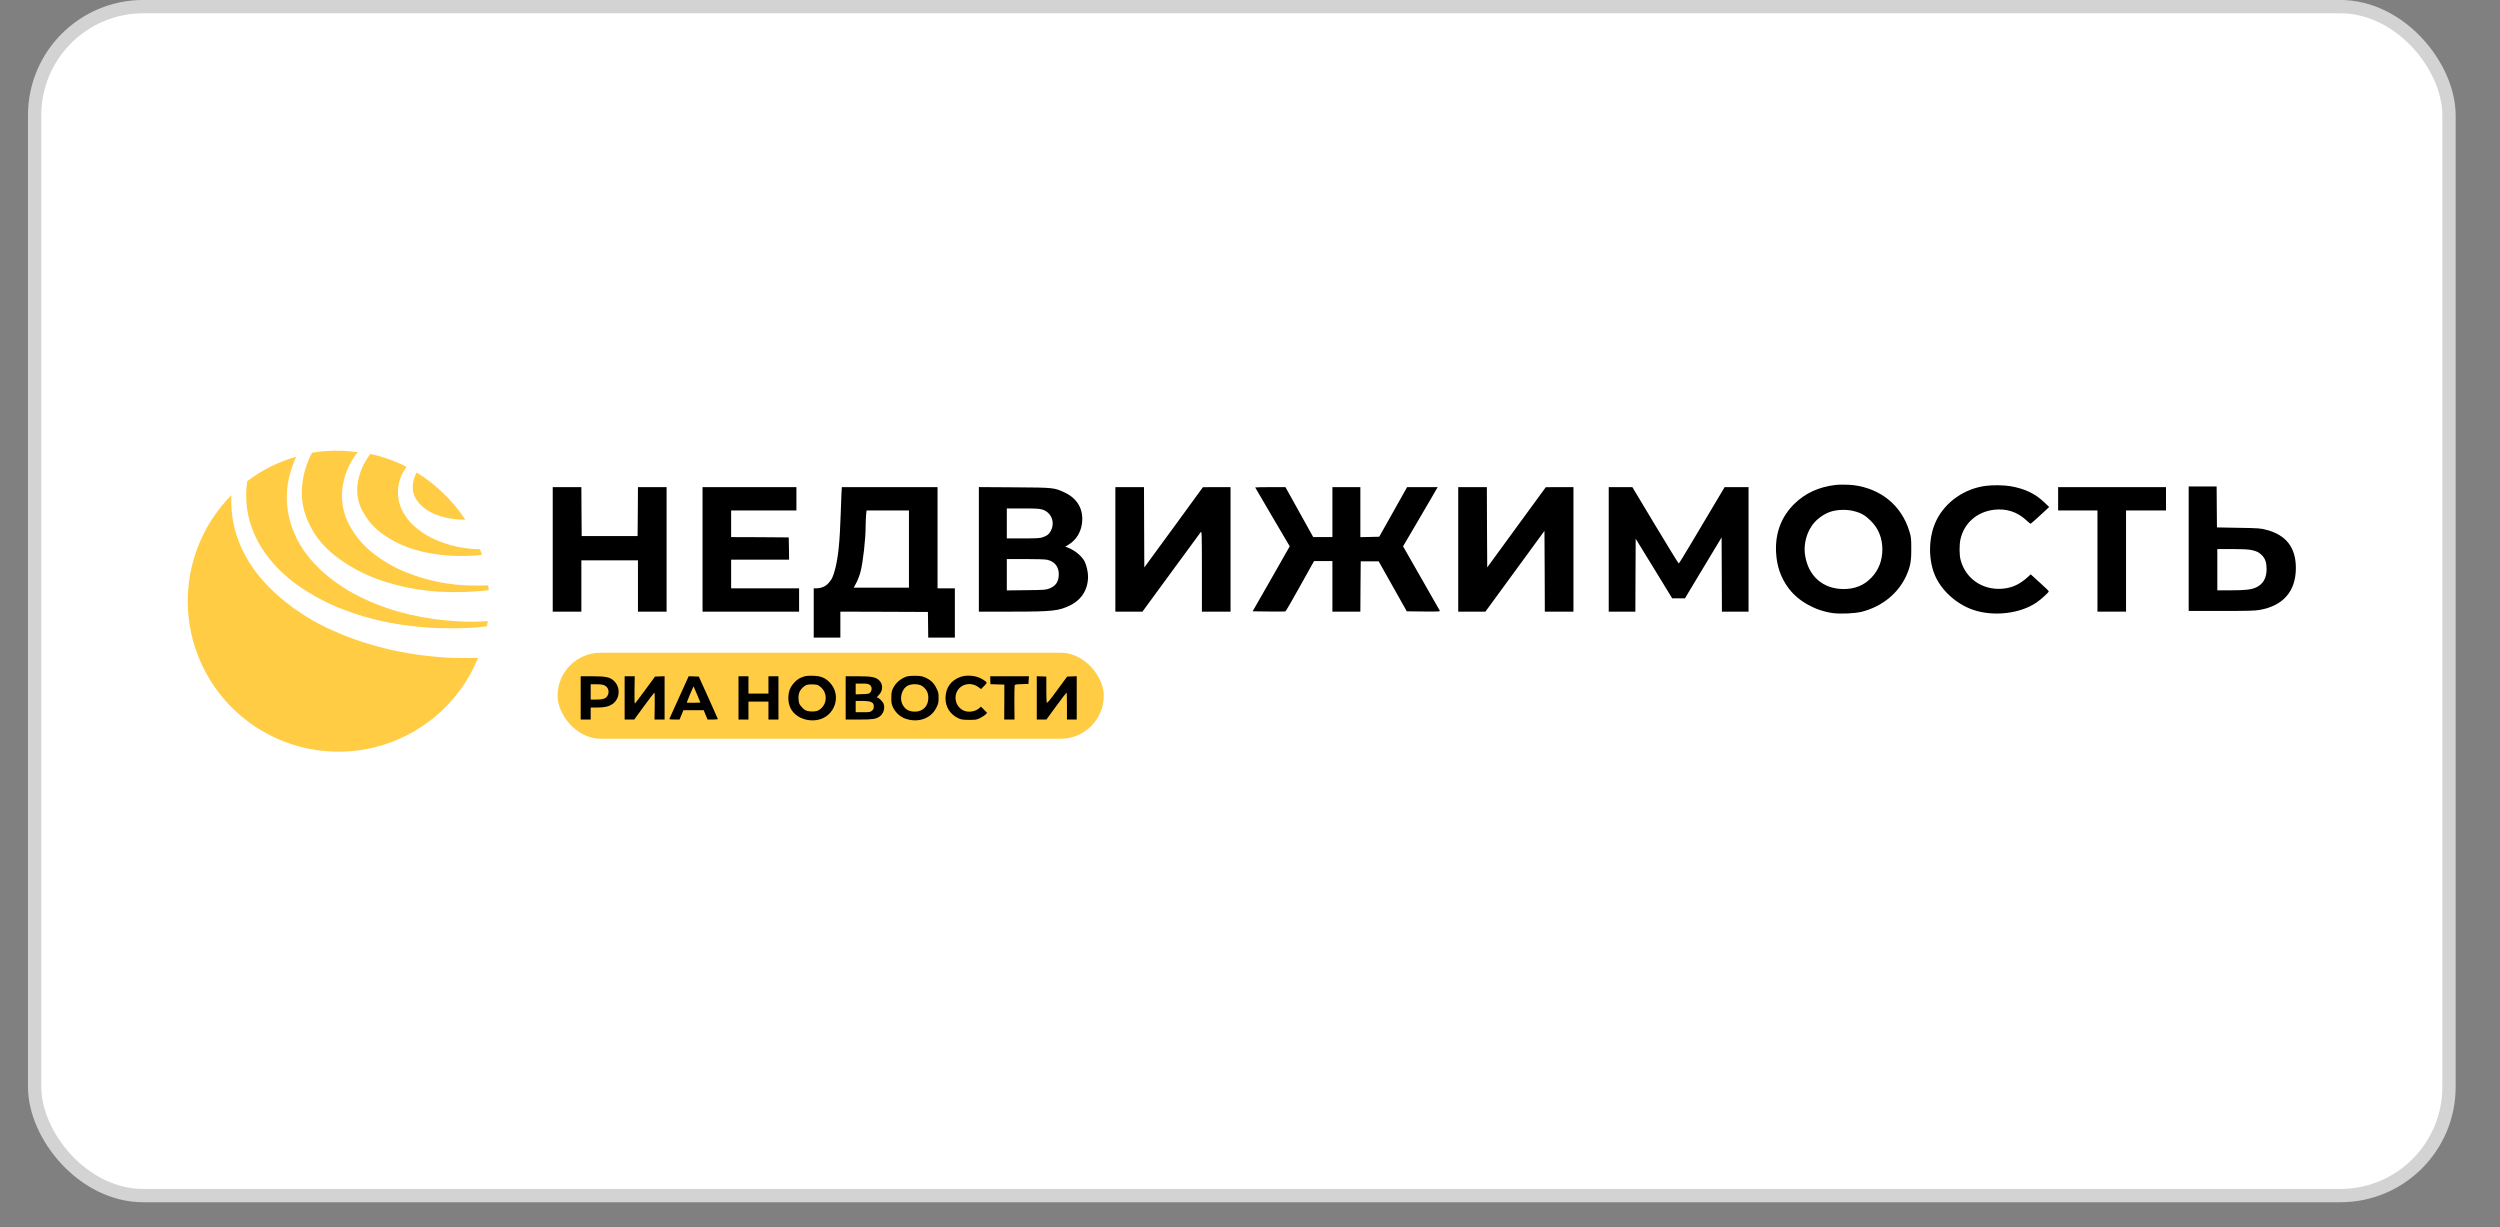 <svg width="55" height="27" viewBox="0 0 55 27" fill="none" xmlns="http://www.w3.org/2000/svg">
<rect x="0" y="0" width="55" height="27" fill="#808080" stroke="none"/>
<rect x="0.762" y="0.146" width="53.116" height="26.157" rx="2.39" fill="white"/>
<rect x="0.762" y="0.146" width="53.116" height="26.157" rx="2.39" stroke="#D3D3D3" stroke-width="0.293"/>
<rect x="12.267" y="14.36" width="12.016" height="1.892" rx="0.946" fill="#FFCC44"/>
<path d="M40.38 10.669C40.009 10.713 39.709 10.853 39.47 11.09C39.186 11.374 39.054 11.726 39.073 12.146C39.088 12.458 39.179 12.716 39.357 12.952C39.567 13.229 39.943 13.437 40.321 13.488C40.498 13.511 40.813 13.496 40.963 13.458C41.404 13.344 41.755 13.06 41.934 12.675C42.026 12.473 42.05 12.352 42.048 12.073C42.048 11.846 42.044 11.812 42.007 11.692C41.836 11.125 41.386 10.753 40.782 10.674C40.677 10.661 40.472 10.658 40.38 10.669ZM40.788 11.245C40.945 11.285 41.036 11.337 41.157 11.458C41.325 11.623 41.412 11.838 41.412 12.087C41.412 12.329 41.332 12.539 41.172 12.707C41.013 12.876 40.81 12.959 40.561 12.959C40.106 12.959 39.782 12.676 39.712 12.215C39.666 11.922 39.782 11.595 39.995 11.418C40.166 11.276 40.318 11.22 40.55 11.217C40.632 11.216 40.715 11.226 40.788 11.245Z" fill="black"/>
<path d="M43.686 10.689C43.221 10.749 42.807 11.037 42.606 11.437C42.431 11.785 42.413 12.27 42.561 12.639C42.699 12.979 43.031 13.285 43.402 13.414C43.851 13.571 44.442 13.503 44.805 13.254C44.903 13.188 45.075 13.03 45.073 13.01C45.073 13.001 44.984 12.914 44.874 12.816L44.676 12.636L44.6 12.705C44.424 12.863 44.254 12.938 44.036 12.953C43.605 12.98 43.242 12.726 43.134 12.32C43.103 12.207 43.103 11.981 43.132 11.857C43.214 11.505 43.492 11.262 43.865 11.215C44.136 11.182 44.376 11.259 44.575 11.442C44.622 11.486 44.666 11.523 44.672 11.523C44.678 11.523 44.752 11.458 44.839 11.379C44.924 11.3 45.014 11.218 45.038 11.195L45.082 11.155L44.972 11.05C44.776 10.859 44.534 10.747 44.222 10.695C44.077 10.672 43.838 10.669 43.686 10.689Z" fill="black"/>
<path d="M48.151 12.072V13.441H48.867C49.435 13.441 49.608 13.437 49.708 13.419C50.231 13.329 50.511 13.005 50.509 12.492C50.508 12.047 50.297 11.773 49.869 11.659C49.733 11.622 49.702 11.619 49.249 11.612L48.773 11.603L48.769 11.152L48.766 10.702H48.458H48.151V12.072ZM49.531 12.1C49.649 12.126 49.695 12.148 49.765 12.218C49.835 12.289 49.865 12.378 49.865 12.519C49.865 12.715 49.791 12.847 49.641 12.92C49.535 12.971 49.406 12.987 49.071 12.987H48.781V12.533V12.079H49.107C49.33 12.079 49.463 12.086 49.531 12.1Z" fill="black"/>
<path d="M12.16 12.086V13.456H12.475H12.79V12.892V12.328H13.412H14.035V12.892V13.456H14.35H14.665V12.086V10.717H14.35H14.035L14.032 11.255L14.027 11.793H13.412H12.797L12.793 11.255L12.79 10.717H12.475H12.16V12.086Z" fill="black"/>
<path d="M15.456 12.086V13.456H16.518H17.58V13.2V12.943H16.832H16.085V12.629V12.313H16.723H17.36L17.357 12.067L17.352 11.823L16.72 11.818L16.085 11.816V11.523V11.23H16.803H17.521V10.973V10.717H16.488H15.456V12.086Z" fill="black"/>
<path d="M18.511 10.881C18.507 10.972 18.5 11.168 18.495 11.318C18.476 11.911 18.442 12.251 18.375 12.511C18.33 12.687 18.3 12.75 18.221 12.835C18.157 12.904 18.063 12.943 17.957 12.943H17.902V13.485V14.027H18.195H18.488V13.742V13.456L19.452 13.459L20.414 13.463L20.418 13.745L20.421 14.027H20.714H21.007V13.485V12.943H20.817H20.626V11.83V10.717H19.573H18.52L18.511 10.881ZM19.997 12.079V12.929H19.389H18.782L18.839 12.822C18.87 12.765 18.913 12.653 18.932 12.577C18.987 12.363 19.044 11.857 19.044 11.574C19.044 11.508 19.049 11.404 19.053 11.342L19.064 11.23H19.529H19.997V12.079Z" fill="black"/>
<path d="M21.535 12.085V13.456H22.25C23.153 13.456 23.288 13.441 23.537 13.321C23.795 13.197 23.937 12.968 23.937 12.683C23.937 12.582 23.903 12.437 23.864 12.356C23.801 12.236 23.656 12.113 23.505 12.053L23.436 12.025L23.499 11.988C23.665 11.892 23.776 11.72 23.802 11.525C23.846 11.215 23.709 10.969 23.42 10.834C23.19 10.727 23.187 10.727 22.316 10.721L21.535 10.716V12.085ZM22.928 11.209C23.123 11.268 23.213 11.474 23.126 11.663C23.086 11.747 23.039 11.786 22.937 11.821C22.88 11.84 22.8 11.845 22.509 11.845H22.15V11.515V11.186H22.499C22.777 11.186 22.863 11.19 22.928 11.209ZM23.039 12.315C23.202 12.353 23.293 12.466 23.293 12.631C23.293 12.794 23.231 12.889 23.089 12.946C23.011 12.977 22.981 12.98 22.579 12.984L22.15 12.989V12.645V12.299H22.559C22.811 12.299 22.995 12.305 23.039 12.315Z" fill="black"/>
<path d="M24.538 12.086V13.456H24.837H25.134L25.762 12.598C26.108 12.125 26.403 11.725 26.416 11.707C26.439 11.678 26.441 11.723 26.442 12.566V13.456H26.757H27.072V12.086V10.717H26.769L26.464 10.718L25.82 11.602L25.175 12.483L25.171 11.6L25.168 10.717H24.853H24.538V12.086Z" fill="black"/>
<path d="M27.614 10.724C27.614 10.727 27.785 11.02 27.995 11.375L28.374 12.019L27.967 12.734L27.558 13.449L27.911 13.453C28.106 13.455 28.271 13.455 28.28 13.45C28.289 13.447 28.434 13.197 28.602 12.894L28.909 12.343H29.111H29.313V12.899V13.456H29.621H29.928L29.931 12.902L29.936 12.35H30.133H30.331L30.64 12.899L30.949 13.449L31.318 13.453C31.667 13.456 31.686 13.455 31.673 13.431C31.666 13.416 31.481 13.093 31.263 12.712L30.867 12.019L31.14 11.555C31.289 11.3 31.447 11.027 31.493 10.951C31.537 10.875 31.585 10.79 31.601 10.764L31.63 10.717H31.293H30.956L30.65 11.262L30.343 11.808L30.136 11.813L29.928 11.817V11.266V10.717H29.621H29.313V11.266V11.816H29.102H28.891L28.585 11.266L28.28 10.717H27.948C27.763 10.717 27.614 10.72 27.614 10.724Z" fill="black"/>
<path d="M32.081 12.086V13.456H32.38H32.679L33.328 12.568L33.978 11.679L33.983 12.568L33.986 13.456H34.301H34.616V12.086V10.717H34.312L34.008 10.718L33.363 11.6L32.719 12.483L32.714 11.6L32.711 10.717H32.396H32.081V12.086Z" fill="black"/>
<path d="M35.392 12.086V13.456H35.685H35.978L35.981 12.653L35.985 11.852L36.387 12.507L36.788 13.163H36.929H37.069L37.472 12.492L37.875 11.823L37.879 12.639L37.882 13.456H38.175H38.468V12.086V10.717H38.206H37.942L37.687 11.145C37.547 11.38 37.323 11.758 37.188 11.984C37.053 12.21 36.939 12.396 36.933 12.397C36.927 12.4 36.696 12.022 36.417 11.559L35.912 10.717H35.653H35.392V12.086Z" fill="black"/>
<path d="M45.279 10.973V11.23H45.712H46.144V12.343V13.456H46.459H46.773V12.343V11.23H47.213H47.652V10.973V10.717H46.466H45.279V10.973Z" fill="black"/>
<path d="M17.69 14.882C17.573 14.921 17.505 14.97 17.428 15.072C17.34 15.186 17.318 15.387 17.375 15.541C17.453 15.749 17.696 15.875 17.955 15.843C18.361 15.791 18.535 15.301 18.251 15.011C18.153 14.911 18.055 14.871 17.887 14.867C17.801 14.864 17.726 14.87 17.69 14.882ZM18.044 15.106C18.2 15.229 18.207 15.46 18.059 15.591C17.997 15.645 17.934 15.66 17.82 15.651C17.732 15.643 17.687 15.617 17.618 15.531C17.58 15.485 17.573 15.46 17.568 15.377C17.561 15.265 17.589 15.194 17.663 15.123C17.724 15.066 17.766 15.053 17.883 15.057C17.975 15.06 17.994 15.066 18.044 15.106Z" fill="black"/>
<path d="M19.944 14.884C19.812 14.928 19.698 15.03 19.64 15.155C19.616 15.207 19.609 15.251 19.609 15.354C19.609 15.468 19.615 15.496 19.65 15.569C19.705 15.682 19.811 15.776 19.928 15.814C20.205 15.906 20.485 15.805 20.6 15.569C20.643 15.483 20.649 15.458 20.649 15.354C20.649 15.25 20.643 15.223 20.6 15.139C20.546 15.027 20.48 14.963 20.363 14.909C20.297 14.878 20.259 14.87 20.143 14.867C20.058 14.866 19.981 14.872 19.944 14.884ZM20.309 15.108C20.39 15.177 20.423 15.248 20.423 15.354C20.423 15.533 20.305 15.656 20.132 15.656C19.992 15.657 19.903 15.603 19.849 15.486C19.783 15.342 19.851 15.133 19.981 15.079C20.088 15.034 20.24 15.048 20.309 15.108Z" fill="black"/>
<path d="M21.138 14.889C20.923 14.961 20.801 15.132 20.801 15.361C20.801 15.559 20.905 15.72 21.091 15.805C21.15 15.831 21.188 15.837 21.323 15.837C21.472 15.837 21.489 15.834 21.567 15.794C21.614 15.771 21.665 15.736 21.684 15.717L21.716 15.682L21.648 15.614L21.58 15.545L21.547 15.576C21.46 15.658 21.295 15.682 21.189 15.627C20.97 15.516 20.965 15.194 21.182 15.084C21.29 15.028 21.427 15.041 21.528 15.119L21.582 15.16L21.649 15.093C21.715 15.025 21.716 15.025 21.689 14.995C21.674 14.979 21.62 14.945 21.569 14.92C21.448 14.86 21.265 14.847 21.138 14.889Z" fill="black"/>
<path d="M12.775 15.354V15.83H12.885H12.995V15.698V15.566H13.127C13.297 15.566 13.389 15.546 13.474 15.489C13.637 15.377 13.657 15.13 13.515 14.988C13.426 14.897 13.338 14.878 13.027 14.878H12.775V15.354ZM13.297 15.077C13.388 15.12 13.415 15.225 13.361 15.313C13.326 15.37 13.263 15.391 13.109 15.391H12.995V15.222V15.054H13.121C13.207 15.054 13.263 15.061 13.297 15.077Z" fill="black"/>
<path d="M13.742 15.354V15.83H13.849L13.954 15.829L14.172 15.53C14.293 15.364 14.395 15.234 14.399 15.238C14.404 15.243 14.405 15.377 14.404 15.539L14.399 15.83H14.509H14.621V15.354V14.877L14.515 14.881L14.41 14.885L14.2 15.171C14.085 15.328 13.982 15.464 13.972 15.474C13.959 15.489 13.956 15.426 13.959 15.186L13.964 14.878H13.853H13.742V15.354Z" fill="black"/>
<path d="M15.129 14.925C15.109 14.972 14.987 15.241 14.819 15.61C14.773 15.711 14.732 15.802 14.728 15.811C14.722 15.826 14.748 15.83 14.835 15.83H14.95L14.993 15.727L15.034 15.625H15.258H15.482L15.523 15.727L15.566 15.83H15.68C15.741 15.83 15.793 15.826 15.793 15.818C15.791 15.812 15.697 15.6 15.583 15.347L15.374 14.885L15.261 14.881L15.15 14.877L15.129 14.925ZM15.336 15.281L15.409 15.457L15.262 15.461C15.182 15.462 15.113 15.462 15.11 15.46C15.107 15.457 15.138 15.374 15.18 15.276C15.221 15.178 15.257 15.099 15.259 15.101C15.261 15.104 15.296 15.184 15.336 15.281Z" fill="black"/>
<path d="M16.247 15.354V15.83H16.357H16.466V15.632V15.435H16.686H16.906V15.632V15.83H17.016H17.126V15.354V14.878H17.016H16.906V15.068V15.259H16.686H16.466V15.068V14.878H16.357H16.247V15.354Z" fill="black"/>
<path d="M18.605 15.354V15.83H18.895C19.195 15.83 19.264 15.82 19.346 15.767C19.433 15.71 19.474 15.59 19.441 15.489C19.422 15.433 19.336 15.347 19.299 15.347C19.285 15.347 19.295 15.329 19.327 15.298C19.425 15.206 19.434 15.06 19.346 14.972C19.27 14.896 19.182 14.878 18.873 14.878H18.605V15.354ZM19.138 15.07C19.185 15.107 19.189 15.18 19.148 15.231C19.123 15.263 19.107 15.266 18.973 15.271L18.825 15.276V15.158V15.039H18.962C19.078 15.039 19.104 15.043 19.138 15.07ZM19.153 15.44C19.213 15.465 19.223 15.482 19.223 15.549C19.223 15.588 19.213 15.61 19.183 15.635C19.148 15.666 19.131 15.669 18.984 15.669H18.825V15.544V15.42H18.964C19.05 15.42 19.122 15.427 19.153 15.44Z" fill="black"/>
<path d="M21.787 14.966L21.79 15.052L21.942 15.057L22.096 15.061L22.095 15.445L22.093 15.83H22.206H22.319L22.316 15.471C22.316 15.274 22.317 15.099 22.322 15.083C22.329 15.058 22.345 15.054 22.478 15.051L22.626 15.046L22.631 14.961L22.637 14.878H22.21H21.785L21.787 14.966Z" fill="black"/>
<path d="M22.809 15.354V15.83L22.916 15.829H23.022L23.24 15.53C23.361 15.364 23.462 15.234 23.465 15.237C23.47 15.241 23.473 15.376 23.473 15.537V15.83H23.581H23.688V15.354V14.877L23.583 14.881L23.477 14.885L23.257 15.184C23.082 15.423 23.036 15.477 23.027 15.455C23.023 15.44 23.019 15.306 23.019 15.156V14.885L22.915 14.881L22.809 14.877V15.354Z" fill="black"/>
<path d="M7.86 10.722C7.876 10.511 7.942 10.308 8.053 10.128C8.082 10.079 8.114 10.036 8.145 9.986C8.423 10.046 8.692 10.142 8.945 10.27C8.852 10.392 8.791 10.534 8.766 10.684C8.741 10.849 8.76 11.018 8.821 11.172C8.887 11.323 8.984 11.458 9.106 11.568C9.223 11.675 9.354 11.764 9.496 11.834C9.771 11.968 10.069 12.05 10.374 12.075C10.436 12.082 10.498 12.082 10.559 12.082C10.572 12.119 10.591 12.162 10.603 12.205C10.488 12.22 10.372 12.228 10.256 12.23C9.823 12.242 9.383 12.187 8.981 12.045C8.578 11.895 8.207 11.654 8.01 11.302C7.9 11.129 7.847 10.926 7.86 10.722V10.722ZM10.082 13.669C9.377 13.632 8.671 13.483 8.027 13.181C7.7 13.033 7.395 12.837 7.124 12.601C6.851 12.359 6.616 12.069 6.474 11.729C6.326 11.389 6.276 11.014 6.331 10.648C6.364 10.44 6.427 10.238 6.517 10.048C6.127 10.158 5.762 10.34 5.44 10.586C5.434 10.636 5.428 10.691 5.422 10.741C5.391 11.144 5.477 11.547 5.669 11.902C5.855 12.254 6.139 12.563 6.46 12.81C6.79 13.056 7.153 13.256 7.537 13.403C8.311 13.706 9.153 13.829 9.989 13.823C10.231 13.821 10.473 13.807 10.713 13.78C10.719 13.743 10.726 13.706 10.732 13.663C10.516 13.681 10.299 13.682 10.083 13.669H10.082ZM7.408 12.254C7.659 12.443 7.934 12.597 8.226 12.711C8.814 12.94 9.458 13.038 10.097 13.026C10.316 13.024 10.535 13.01 10.753 12.983C10.754 12.966 10.752 12.949 10.747 12.934C10.747 12.915 10.741 12.896 10.741 12.878C10.573 12.884 10.406 12.884 10.239 12.878C9.731 12.852 9.233 12.73 8.77 12.52C8.538 12.41 8.322 12.271 8.127 12.105C7.928 11.931 7.765 11.719 7.65 11.481C7.536 11.236 7.497 10.963 7.539 10.696C7.579 10.441 7.68 10.2 7.834 9.992C7.845 9.977 7.858 9.962 7.872 9.949C7.632 9.913 7.39 9.905 7.149 9.925C7.049 9.931 6.957 9.949 6.864 9.961C6.744 10.186 6.671 10.431 6.647 10.684C6.617 10.987 6.677 11.292 6.82 11.561C6.951 11.834 7.162 12.069 7.408 12.254V12.254ZM9.978 14.474C9.074 14.437 8.17 14.251 7.34 13.88C6.919 13.696 6.527 13.453 6.177 13.156C5.824 12.859 5.52 12.501 5.322 12.075C5.15 11.707 5.07 11.302 5.089 10.895C4.744 11.244 4.48 11.664 4.318 12.126C4.155 12.588 4.097 13.081 4.148 13.568C4.199 14.055 4.357 14.525 4.612 14.944C4.867 15.363 5.211 15.72 5.62 15.99C6.03 16.259 6.494 16.435 6.979 16.504C7.465 16.573 7.96 16.534 8.428 16.389C8.897 16.243 9.327 15.996 9.688 15.665C10.05 15.334 10.333 14.927 10.518 14.473C10.337 14.479 10.157 14.478 9.978 14.472V14.474ZM9.167 10.394C9.112 10.492 9.082 10.603 9.079 10.715C9.078 10.817 9.109 10.916 9.167 10.999C9.278 11.172 9.476 11.29 9.693 11.358C9.87 11.411 10.053 11.436 10.238 11.433C9.96 11.014 9.594 10.659 9.167 10.394V10.394Z" fill="#FFCC44"/>
</svg>

